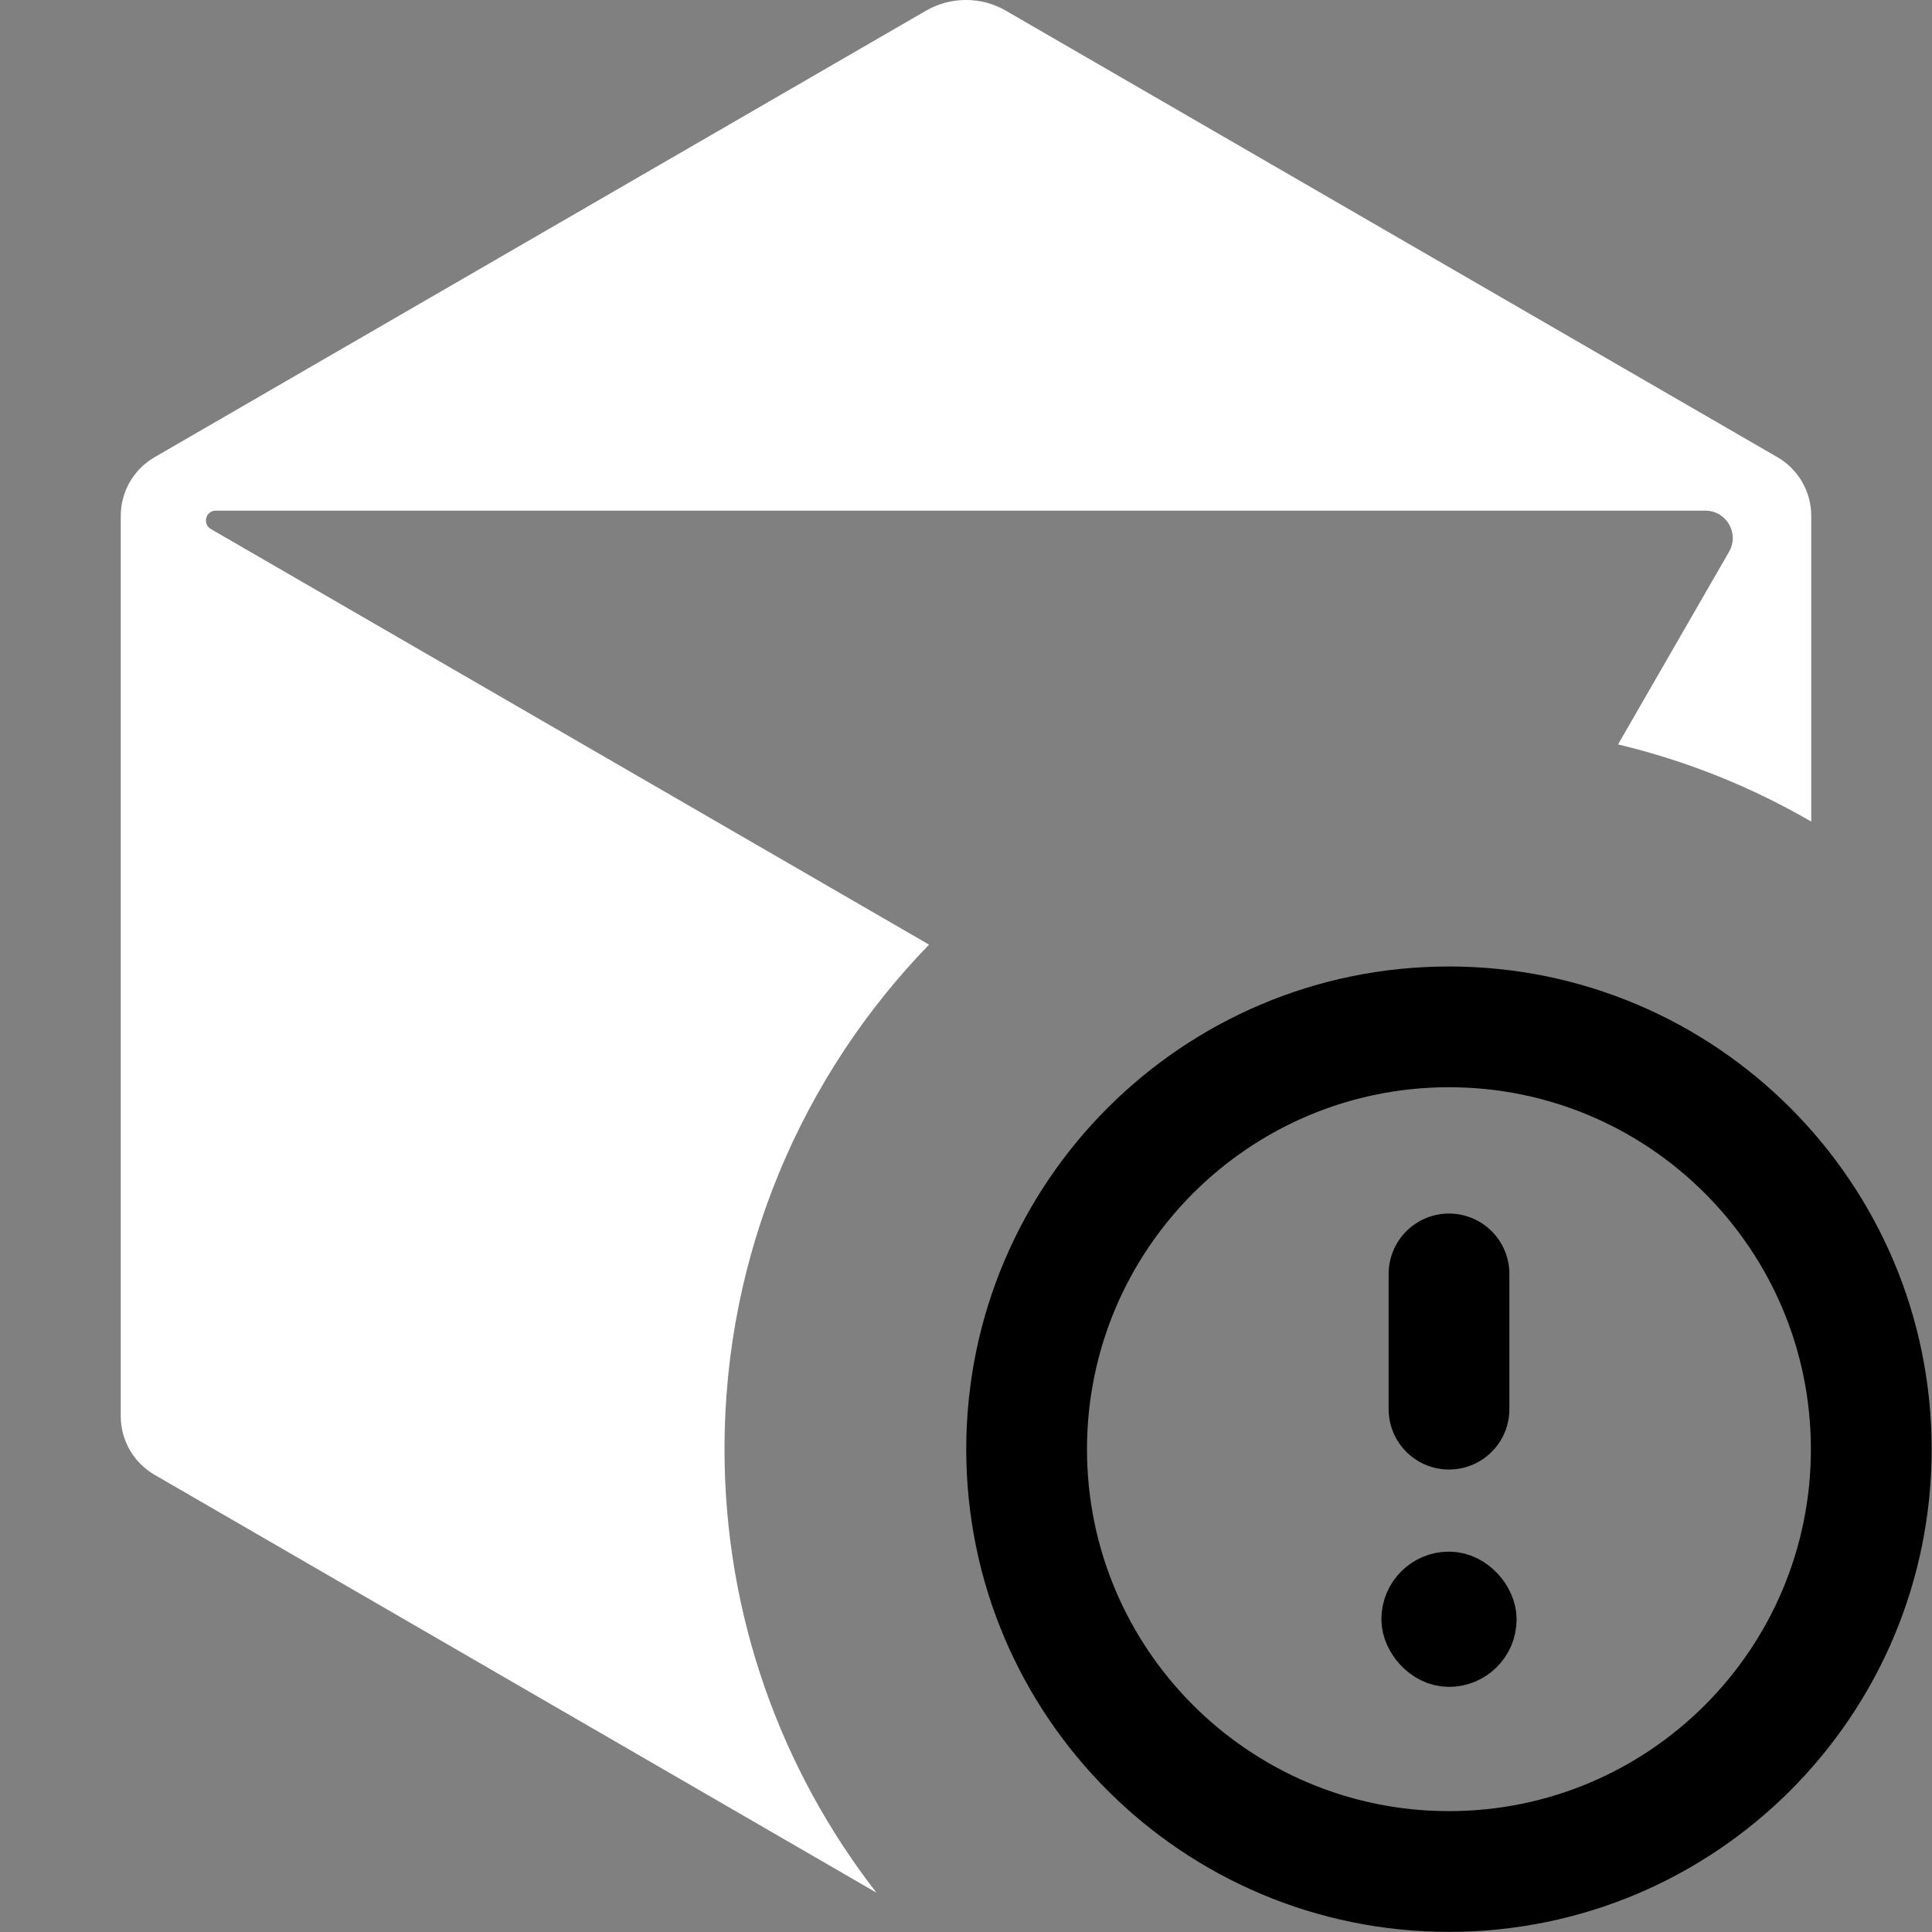 <svg width="16" height="16" viewBox="0 0 16 16" fill="none" xmlns="http://www.w3.org/2000/svg">
<rect x="0" y="0" width="16" height="16" fill="#808080" stroke="none"/>
<g clip-path="url(#clip0_22_1294)">
<path d="M7.668 0.089C7.873 -0.03 8.126 -0.03 8.331 0.089L14.721 3.787C14.893 3.887 15 4.072 15 4.272V6.804C14.507 6.518 13.97 6.301 13.4 6.165L14.319 4.57C14.407 4.418 14.298 4.229 14.123 4.229H1.787C1.704 4.229 1.674 4.339 1.746 4.381L7.694 7.823C6.646 8.904 6 10.376 6 12C6 13.384 6.47 14.659 7.258 15.674L1.279 12.213C1.107 12.113 1 11.928 1 11.729V4.272C1 4.072 1.107 3.887 1.279 3.787L7.668 0.089Z" fill="white" style="fill:white;fill-opacity:1;"/>
<g clip-path="url(#clip1_22_1294)">
<path d="M12 8.004C14.208 8.004 15.997 9.794 15.997 12.002C15.997 14.21 14.208 15.999 12 15.999C9.792 15.999 8.002 14.21 8.002 12.002C8.002 9.794 9.792 8.004 12 8.004ZM12 9.004C10.345 9.004 9.002 10.347 9.002 12.002C9.002 13.657 10.345 14.999 12 14.999C13.655 14.999 14.997 13.657 14.997 12.002C14.997 10.347 13.655 9.004 12 9.004Z" fill="#FF6363" style="fill:#FF6363;fill:color(display-p3 1 0.388 0.388);fill-opacity:1;"/>
<path d="M12 10.55V11.67" stroke="#FF6363" style="stroke:#FF6363;stroke:color(display-p3 1 0.388 0.388);stroke-opacity:1;" stroke-linecap="round" stroke-linejoin="round"/>
<rect x="11.72" y="13.13" width="0.56" height="0.56" rx="0.28" fill="#FF6363" stroke="#FF6363" style="fill:#FF6363;fill:color(display-p3 1 0.388 0.388);fill-opacity:1;stroke:#FF6363;stroke:color(display-p3 1 0.388 0.388);stroke-opacity:1;" stroke-width="0.56"/>
</g>
</g>
<defs>
<clipPath id="clip0_22_1294">
<rect width="16" height="16" fill="white" style="fill:white;fill-opacity:1;"/>
</clipPath>
<clipPath id="clip1_22_1294">
<rect width="8" height="8" fill="white" style="fill:white;fill-opacity:1;" transform="translate(8 8)"/>
</clipPath>
</defs>
</svg>
